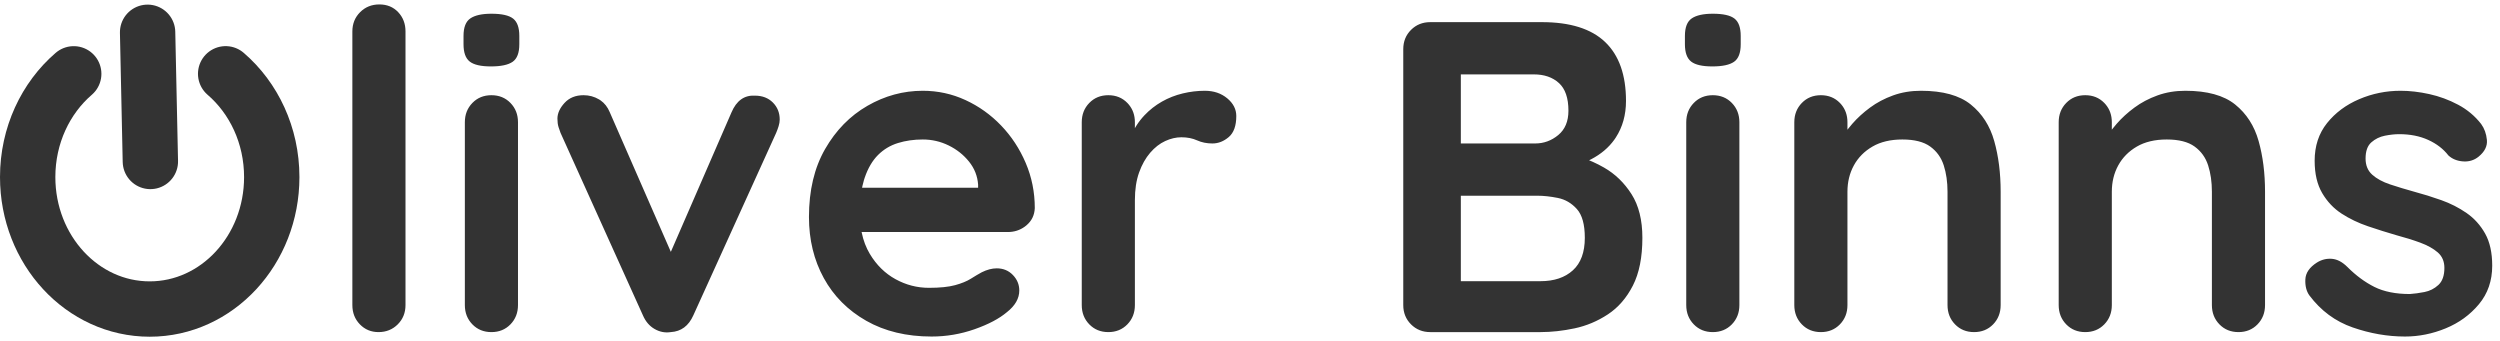 <?xml version="1.0" encoding="UTF-8"?>
<svg width="271px" height="37px" viewBox="0 0 271 37" version="1.1" xmlns="http://www.w3.org/2000/svg" xmlns:xlink="http://www.w3.org/1999/xlink">
    <title>Logo - Full</title>
    <g id="Welcome" stroke="none" stroke-width="1" fill="none" fill-rule="evenodd">
        <g id="Desktop" transform="translate(-378, -62)">
            <g id="Group" transform="translate(381, 62.48)">
                <line x1="13.149" y1="3.018" x2="13.151" y2="17.024" id="Line-2" stroke="#333333" stroke-width="6" stroke-linecap="round" transform="translate(13.15, 10.021) rotate(-1.219) translate(-13.15, -10.021) "></line>
                <path d="M38.028,35.52 C38.86,35.52 39.556,35.24 40.116,34.68 C40.676,34.12 40.956,33.424 40.956,32.592 L40.956,32.592 L40.956,2.928 C40.956,2.096 40.692,1.4 40.164,0.84 C39.636,0.28 38.956,0 38.124,0 C37.292,0 36.596,0.28 36.036,0.84 C35.476,1.4 35.196,2.096 35.196,2.928 L35.196,2.928 L35.196,32.592 C35.196,33.424 35.468,34.12 36.012,34.68 C36.556,35.24 37.228,35.52 38.028,35.52 Z M50.222,6.72 C51.31,6.72 52.094,6.552 52.574,6.216 C53.054,5.88 53.294,5.248 53.294,4.32 L53.294,4.32 L53.294,3.408 C53.294,2.512 53.07,1.888 52.622,1.536 C52.174,1.184 51.39,1.008 50.27,1.008 C49.246,1.008 48.486,1.176 47.99,1.512 C47.494,1.848 47.246,2.48 47.246,3.408 L47.246,3.408 L47.246,4.32 C47.246,5.216 47.47,5.84 47.918,6.192 C48.366,6.544 49.134,6.72 50.222,6.72 Z M50.27,35.52 C51.102,35.52 51.79,35.24 52.334,34.68 C52.878,34.12 53.15,33.424 53.15,32.592 L53.15,32.592 L53.15,12.768 C53.15,11.936 52.878,11.24 52.334,10.68 C51.79,10.12 51.102,9.84 50.27,9.84 C49.438,9.84 48.75,10.12 48.206,10.68 C47.662,11.24 47.39,11.936 47.39,12.768 L47.39,12.768 L47.39,32.592 C47.39,33.424 47.662,34.12 48.206,34.68 C48.75,35.24 49.438,35.52 50.27,35.52 Z M67.961,35.184 C68.521,35.504 69.105,35.616 69.713,35.52 C70.833,35.456 71.649,34.848 72.161,33.696 L72.161,33.696 L81.137,13.92 C81.233,13.696 81.321,13.456 81.401,13.2 C81.481,12.944 81.521,12.704 81.521,12.48 C81.521,11.744 81.273,11.128 80.777,10.632 C80.281,10.136 79.633,9.888 78.833,9.888 C77.681,9.824 76.833,10.432 76.289,11.712 L76.289,11.712 L69.719,26.821 L63.089,11.664 C62.861,11.124 62.533,10.703 62.103,10.403 L61.937,10.296 C61.425,9.992 60.865,9.84 60.257,9.84 C59.393,9.84 58.705,10.12 58.193,10.68 C57.681,11.24 57.425,11.808 57.425,12.384 C57.425,12.736 57.465,13.04 57.545,13.296 C57.625,13.552 57.697,13.76 57.761,13.92 L57.761,13.92 L66.689,33.696 C66.977,34.368 67.401,34.864 67.961,35.184 Z M97.987,36 C99.587,36 101.139,35.736 102.643,35.208 C104.147,34.68 105.315,34.064 106.147,33.36 C107.043,32.656 107.491,31.872 107.491,31.008 C107.491,30.368 107.259,29.808 106.795,29.328 C106.331,28.848 105.747,28.608 105.043,28.608 C104.531,28.608 103.987,28.752 103.411,29.04 C103.059,29.232 102.667,29.464 102.235,29.736 C101.803,30.008 101.235,30.24 100.531,30.432 C99.827,30.624 98.883,30.72 97.699,30.72 C96.419,30.72 95.211,30.408 94.075,29.784 C92.939,29.16 92.011,28.248 91.291,27.048 C90.88,26.362 90.586,25.59 90.41,24.732 L90.398,24.672 L106.243,24.672 C106.934,24.672 107.548,24.478 108.084,24.089 L108.259,23.952 C108.835,23.472 109.139,22.848 109.171,22.08 C109.171,20.352 108.843,18.72 108.187,17.184 C107.531,15.648 106.643,14.296 105.523,13.128 C104.403,11.96 103.115,11.04 101.659,10.368 C100.203,9.696 98.659,9.36 97.027,9.36 C94.915,9.36 92.915,9.904 91.027,10.992 C89.139,12.08 87.611,13.64 86.443,15.672 C85.275,17.704 84.691,20.16 84.691,23.04 C84.691,25.504 85.227,27.712 86.299,29.664 C87.371,31.616 88.907,33.16 90.907,34.296 C92.907,35.432 95.267,36 97.987,36 Z M103.027,19.872 L90.449,19.872 L90.49,19.667 C90.537,19.453 90.589,19.249 90.648,19.054 L90.739,18.768 C91.091,17.744 91.571,16.928 92.179,16.32 C92.787,15.712 93.507,15.28 94.339,15.024 C95.171,14.768 96.067,14.64 97.027,14.64 C98.019,14.64 98.955,14.856 99.835,15.288 C100.715,15.72 101.451,16.304 102.043,17.04 C102.635,17.776 102.963,18.608 103.027,19.536 L103.027,19.536 L103.027,19.872 Z M117.142,35.52 C117.974,35.52 118.662,35.24 119.206,34.68 C119.75,34.12 120.022,33.424 120.022,32.592 L120.022,32.592 L120.022,21.216 C120.022,20.064 120.174,19.064 120.478,18.216 C120.782,17.368 121.182,16.656 121.678,16.08 C122.174,15.504 122.718,15.08 123.31,14.808 C123.902,14.536 124.486,14.4 125.062,14.4 C125.702,14.4 126.27,14.512 126.766,14.736 C127.262,14.96 127.814,15.072 128.422,15.072 C129.062,15.072 129.654,14.84 130.198,14.376 C130.742,13.912 131.014,13.152 131.014,12.096 C131.014,11.36 130.686,10.72 130.03,10.176 C129.374,9.632 128.566,9.36 127.606,9.36 C126.806,9.36 126.006,9.456 125.206,9.648 C124.406,9.84 123.654,10.136 122.95,10.536 C122.246,10.936 121.614,11.432 121.054,12.024 C120.734,12.362 120.448,12.729 120.195,13.125 L120.021,13.413 L120.022,12.768 C120.022,12.012 119.797,11.368 119.347,10.836 L119.206,10.68 C118.662,10.12 117.974,9.84 117.142,9.84 C116.31,9.84 115.622,10.12 115.078,10.68 C114.534,11.24 114.262,11.936 114.262,12.768 L114.262,12.768 L114.262,32.592 C114.262,33.424 114.534,34.12 115.078,34.68 C115.622,35.24 116.31,35.52 117.142,35.52 Z M163.994,35.52 C165.178,35.52 166.41,35.384 167.69,35.112 C168.97,34.84 170.17,34.336 171.29,33.6 C172.41,32.864 173.314,31.824 174.002,30.48 C174.69,29.136 175.034,27.408 175.034,25.296 C175.034,23.376 174.642,21.8 173.858,20.568 C173.074,19.336 172.082,18.376 170.882,17.688 C170.482,17.459 170.078,17.252 169.669,17.069 L169.259,16.894 L169.486,16.781 C170.538,16.233 171.374,15.527 171.991,14.664 L172.154,14.424 C172.89,13.288 173.258,11.968 173.258,10.464 C173.258,7.648 172.506,5.52 171.002,4.08 C169.498,2.64 167.21,1.92 164.138,1.92 L164.138,1.92 L152.042,1.92 C151.21,1.92 150.514,2.2 149.954,2.76 C149.394,3.32 149.114,4.016 149.114,4.848 L149.114,4.848 L149.114,32.592 C149.114,33.424 149.394,34.12 149.954,34.68 C150.514,35.24 151.21,35.52 152.042,35.52 L152.042,35.52 L163.994,35.52 Z M155.354,7.584 L163.274,7.584 C164.394,7.584 165.298,7.896 165.986,8.52 C166.674,9.144 167.018,10.144 167.018,11.52 C167.018,12.672 166.65,13.552 165.914,14.16 C165.178,14.768 164.346,15.072 163.418,15.072 L163.418,15.072 L155.354,15.072 L155.354,7.584 Z M155.354,20.736 L163.658,20.736 C164.33,20.736 165.066,20.816 165.866,20.976 C166.666,21.136 167.354,21.536 167.93,22.176 C168.506,22.816 168.794,23.856 168.794,25.296 C168.794,26.864 168.362,28.04 167.498,28.824 C166.634,29.608 165.466,30 163.994,30 L163.994,30 L155.354,30 L155.354,20.736 Z M182.621,6.72 C183.709,6.72 184.493,6.552 184.973,6.216 C185.453,5.88 185.693,5.248 185.693,4.32 L185.693,4.32 L185.693,3.408 C185.693,2.512 185.469,1.888 185.021,1.536 C184.573,1.184 183.789,1.008 182.669,1.008 C181.645,1.008 180.885,1.176 180.389,1.512 C179.893,1.848 179.645,2.48 179.645,3.408 L179.645,3.408 L179.645,4.32 C179.645,5.216 179.869,5.84 180.317,6.192 C180.765,6.544 181.533,6.72 182.621,6.72 Z M182.669,35.52 C183.501,35.52 184.189,35.24 184.733,34.68 C185.277,34.12 185.549,33.424 185.549,32.592 L185.549,32.592 L185.549,12.768 C185.549,11.936 185.277,11.24 184.733,10.68 C184.189,10.12 183.501,9.84 182.669,9.84 C181.837,9.84 181.149,10.12 180.605,10.68 C180.061,11.24 179.789,11.936 179.789,12.768 L179.789,12.768 L179.789,32.592 C179.789,33.424 180.061,34.12 180.605,34.68 C181.149,35.24 181.837,35.52 182.669,35.52 Z M210.991,35.52 C211.823,35.52 212.511,35.24 213.055,34.68 C213.599,34.12 213.871,33.424 213.871,32.592 L213.871,32.592 L213.871,20.304 C213.871,18.288 213.639,16.456 213.175,14.808 C212.711,13.16 211.863,11.84 210.631,10.848 C209.399,9.856 207.599,9.36 205.231,9.36 C204.143,9.36 203.135,9.528 202.207,9.864 C201.279,10.2 200.447,10.64 199.711,11.184 C198.975,11.728 198.335,12.312 197.791,12.936 C197.636,13.114 197.491,13.289 197.356,13.461 L197.263,13.584 L197.263,12.768 C197.263,12.012 197.038,11.368 196.589,10.836 L196.447,10.68 C195.903,10.12 195.215,9.84 194.383,9.84 C193.551,9.84 192.863,10.12 192.319,10.68 C191.775,11.24 191.503,11.936 191.503,12.768 L191.503,12.768 L191.503,32.592 C191.503,33.424 191.775,34.12 192.319,34.68 C192.863,35.24 193.551,35.52 194.383,35.52 C195.215,35.52 195.903,35.24 196.447,34.68 C196.991,34.12 197.263,33.424 197.263,32.592 L197.263,32.592 L197.263,20.304 C197.263,19.248 197.495,18.296 197.959,17.448 C198.423,16.6 199.095,15.92 199.975,15.408 C200.855,14.896 201.935,14.64 203.215,14.64 C204.527,14.64 205.535,14.896 206.239,15.408 C206.943,15.92 207.431,16.6 207.703,17.448 C207.975,18.296 208.111,19.248 208.111,20.304 L208.111,20.304 L208.111,32.592 C208.111,33.424 208.383,34.12 208.927,34.68 C209.471,35.24 210.159,35.52 210.991,35.52 Z M239.65,35.52 C240.482,35.52 241.17,35.24 241.714,34.68 C242.258,34.12 242.53,33.424 242.53,32.592 L242.53,32.592 L242.53,20.304 C242.53,18.288 242.298,16.456 241.834,14.808 C241.37,13.16 240.522,11.84 239.29,10.848 C238.058,9.856 236.258,9.36 233.89,9.36 C232.802,9.36 231.794,9.528 230.866,9.864 C229.938,10.2 229.106,10.64 228.37,11.184 C227.634,11.728 226.994,12.312 226.45,12.936 C226.294,13.114 226.149,13.289 226.015,13.461 L225.921,13.584 L225.922,12.768 C225.922,12.012 225.697,11.368 225.247,10.836 L225.106,10.68 C224.562,10.12 223.874,9.84 223.042,9.84 C222.21,9.84 221.522,10.12 220.978,10.68 C220.434,11.24 220.162,11.936 220.162,12.768 L220.162,12.768 L220.162,32.592 C220.162,33.424 220.434,34.12 220.978,34.68 C221.522,35.24 222.21,35.52 223.042,35.52 C223.874,35.52 224.562,35.24 225.106,34.68 C225.65,34.12 225.922,33.424 225.922,32.592 L225.922,32.592 L225.922,20.304 C225.922,19.248 226.154,18.296 226.618,17.448 C227.082,16.6 227.754,15.92 228.634,15.408 C229.514,14.896 230.594,14.64 231.874,14.64 C233.186,14.64 234.194,14.896 234.898,15.408 C235.602,15.92 236.09,16.6 236.362,17.448 C236.634,18.296 236.77,19.248 236.77,20.304 L236.77,20.304 L236.77,32.592 C236.77,33.424 237.042,34.12 237.586,34.68 C238.13,35.24 238.818,35.52 239.65,35.52 Z M257.7,36 C259.204,36 260.676,35.704 262.116,35.112 C263.556,34.52 264.756,33.648 265.716,32.496 C266.676,31.344 267.156,29.952 267.156,28.32 C267.156,26.912 266.9,25.752 266.388,24.84 C265.876,23.928 265.204,23.184 264.372,22.608 C263.54,22.032 262.628,21.568 261.636,21.216 C260.644,20.864 259.668,20.56 258.708,20.304 C257.78,20.048 256.908,19.784 256.092,19.512 C255.276,19.24 254.628,18.888 254.148,18.456 C253.668,18.024 253.428,17.44 253.428,16.704 C253.428,15.904 253.636,15.32 254.052,14.952 C254.468,14.584 254.956,14.344 255.516,14.232 C256.076,14.12 256.596,14.064 257.076,14.064 C258.26,14.064 259.308,14.272 260.22,14.688 C261.132,15.104 261.86,15.664 262.404,16.368 C262.82,16.752 263.348,16.968 263.988,17.016 C264.628,17.064 265.188,16.896 265.668,16.512 C266.34,15.968 266.644,15.36 266.58,14.688 C266.516,14.016 266.308,13.44 265.956,12.96 C265.284,12.096 264.452,11.4 263.46,10.872 C262.468,10.344 261.428,9.96 260.34,9.72 C259.252,9.48 258.212,9.36 257.22,9.36 C255.652,9.36 254.156,9.664 252.732,10.272 C251.308,10.88 250.148,11.744 249.252,12.864 C248.356,13.984 247.908,15.344 247.908,16.944 C247.908,18.352 248.18,19.52 248.724,20.448 C249.268,21.376 249.972,22.12 250.836,22.68 C251.7,23.24 252.652,23.696 253.692,24.048 C254.732,24.4 255.748,24.72 256.74,25.008 C257.7,25.264 258.572,25.536 259.356,25.824 C260.14,26.112 260.772,26.464 261.252,26.88 C261.732,27.296 261.972,27.856 261.972,28.56 C261.972,29.392 261.756,30.008 261.324,30.408 C260.892,30.808 260.388,31.064 259.812,31.176 C259.236,31.288 258.708,31.36 258.228,31.392 C256.692,31.392 255.412,31.136 254.388,30.624 C253.364,30.112 252.388,29.392 251.46,28.464 C250.916,27.92 250.356,27.624 249.78,27.576 C249.204,27.528 248.66,27.664 248.148,27.984 C247.348,28.496 246.932,29.104 246.9,29.808 C246.868,30.512 247.012,31.088 247.332,31.536 C248.58,33.2 250.148,34.36 252.036,35.016 C253.924,35.672 255.812,36 257.7,36 Z" id="OliverBinns" fill="#333333" fill-rule="nonzero"></path>
                <path d="M4.993,7.523 C1.95,10.144 0,14.184 0,18.717 C0,26.616 5.923,33.02 13.229,33.02 C20.535,33.02 26.458,26.616 26.458,18.717 C26.458,14.182 24.505,10.14 21.46,7.52" id="Path" stroke="#333333" stroke-width="6" stroke-linecap="round"></path>
            </g>
        </g>
    </g>
</svg>